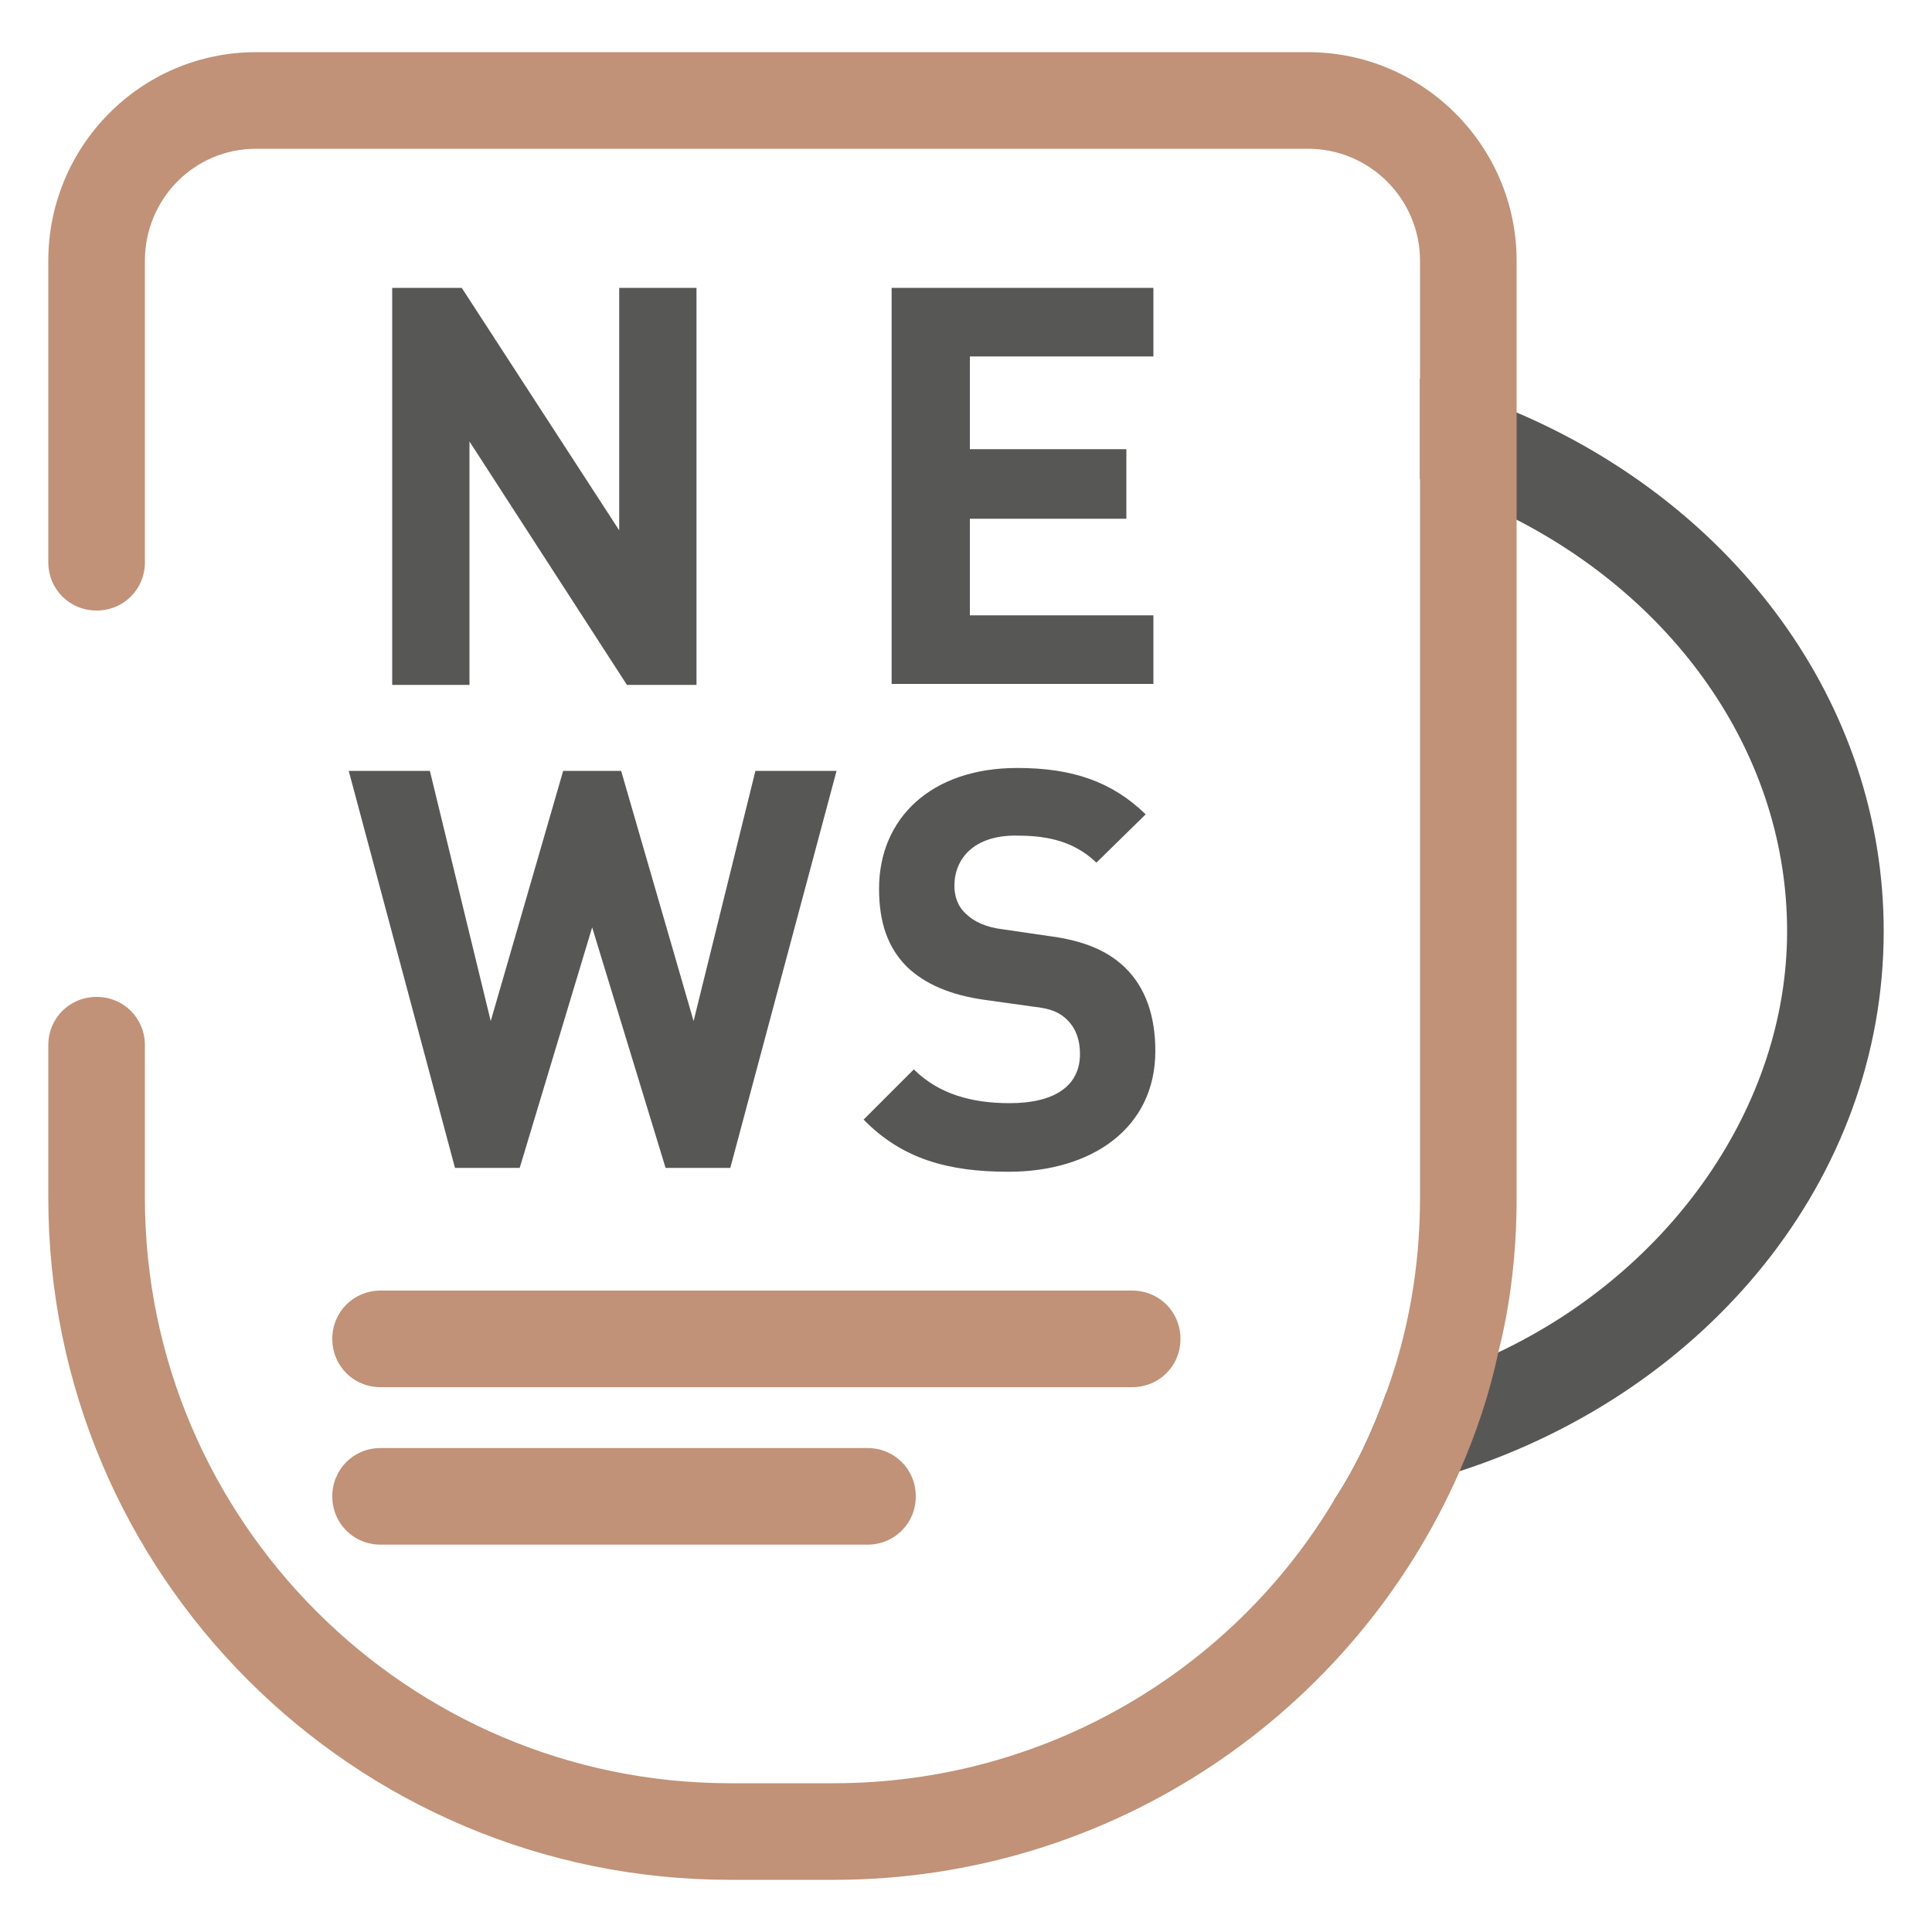 <?xml version="1.0" encoding="UTF-8"?>
<svg id="Layer_2" data-name="Layer 2" xmlns="http://www.w3.org/2000/svg" viewBox="0 0 20 20">
  <defs>
    <style>
      .cls-1 {
        fill: #c19277;
      }

      .cls-1, .cls-2, .cls-3 {
        stroke-width: 0px;
      }

      .cls-2 {
        fill: none;
      }

      .cls-3 {
        fill: #575756;
      }
    </style>
  </defs>
  <g id="Variations">
    <g id="Coffee_News" data-name="Coffee News">
      <path class="cls-3" d="m15.7,4.27c-.32-.14-.65-.26-1-.35v1.04c.35.11.69.25,1,.42,1.67.86,2.8,2.45,2.8,4.26s-1.21,3.52-2.99,4.36c-.36.18-.75.32-1.16.42-.14.39-.31.76-.54,1.11.45-.05.88-.15,1.3-.3,2.56-.83,4.39-3.02,4.39-5.59,0-2.37-1.55-4.41-3.8-5.37Z"/>
      <path class="cls-1" d="m13.54.54H2.65C1.46.54.5,1.51.5,2.7v3.12c0,.28.22.5.5.5s.5-.22.5-.5v-3.12c0-.64.51-1.16,1.15-1.16h10.89c.64,0,1.16.52,1.16,1.16v9.7c0,.71-.12,1.39-.35,2.02-.14.39-.31.76-.54,1.11-1.05,1.76-2.99,2.93-5.18,2.93h-1.07c-3.34,0-6.06-2.72-6.06-6.06v-1.58c0-.28-.22-.5-.5-.5s-.5.22-.5.5v1.58c0,3.9,3.16,7.06,7.06,7.06h1.07c2.89,0,5.39-1.74,6.48-4.23.17-.39.31-.8.4-1.23.13-.51.19-1.05.19-1.6V2.7c0-1.19-.97-2.16-2.16-2.16Z"/>
      <g>
        <path class="cls-3" d="m6.49,7.09l-1.63-2.52v2.52h-.8V2.98h.72l1.63,2.51v-2.51h.8v4.11h-.71Z"/>
        <path class="cls-3" d="m9.23,7.09V2.98h2.71v.71h-1.9v.96h1.62v.72h-1.62v1h1.9v.71h-2.71Z"/>
        <path class="cls-3" d="m7.56,12.09h-.67l-.76-2.49-.75,2.49h-.67l-1.1-4.11h.84l.63,2.59.75-2.59h.6l.75,2.59.64-2.59h.84l-1.1,4.11Z"/>
        <path class="cls-3" d="m10.44,12.13c-.62,0-1.1-.13-1.5-.54l.52-.52c.26.26.61.35.99.35.47,0,.73-.18.73-.51,0-.14-.04-.26-.13-.35-.08-.08-.17-.12-.36-.14l-.5-.07c-.35-.05-.61-.16-.8-.34-.2-.2-.29-.46-.29-.81,0-.73.54-1.25,1.43-1.25.57,0,.98.14,1.33.48l-.51.5c-.26-.25-.57-.28-.84-.28-.43,0-.63.24-.63.52,0,.1.03.21.12.29.08.08.21.14.38.16l.48.07c.38.05.61.16.78.32.22.21.32.51.32.87,0,.8-.66,1.25-1.52,1.25Z"/>
      </g>
      <path class="cls-1" d="m11.72,14.36H3.94c-.28,0-.5-.22-.5-.5s.22-.5.5-.5h7.78c.28,0,.5.22.5.5s-.22.5-.5.5Z"/>
      <path class="cls-1" d="m8.98,15.99H3.94c-.28,0-.5-.22-.5-.5s.22-.5.5-.5h5.04c.28,0,.5.22.5.5s-.22.5-.5.5Z"/>
      <rect class="cls-2" width="20" height="20"/>
    </g>
  </g>
</svg>